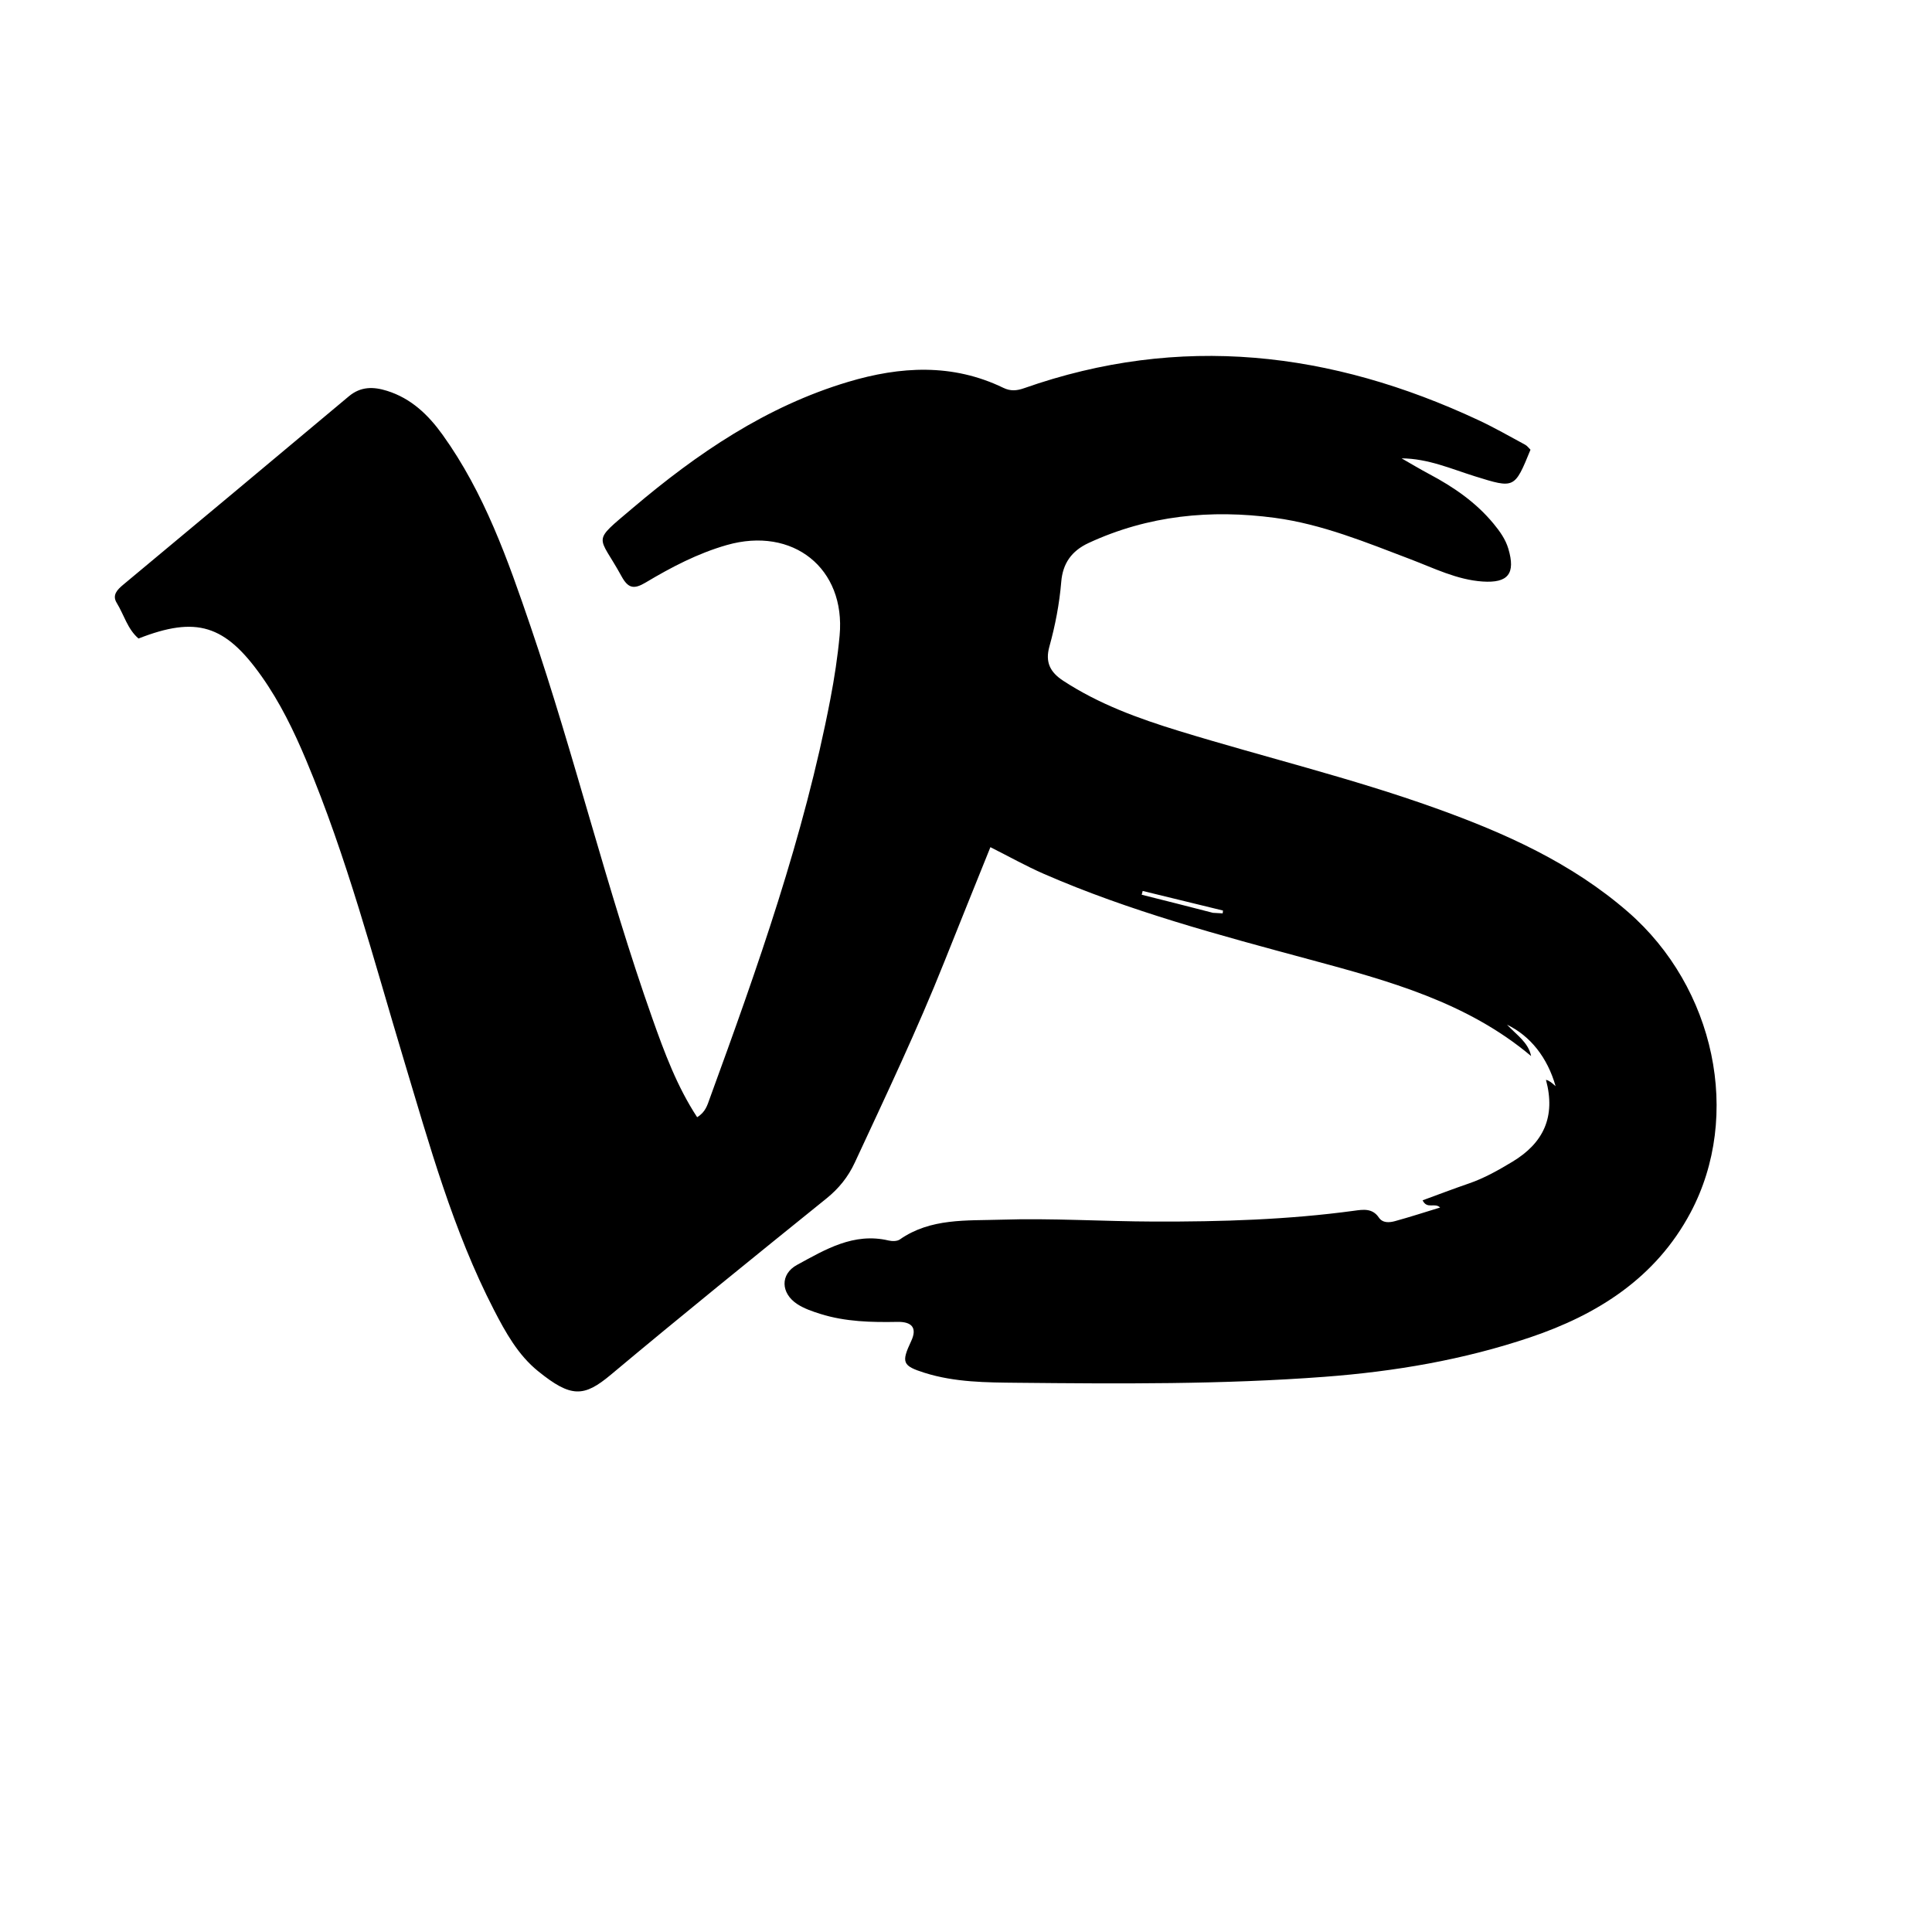 <svg version="1.1" id="Layer_1" xmlns="http://www.w3.org/2000/svg" xmlns:xlink="http://www.w3.org/1999/xlink" x="0px" y="0px"
	 width="100%" viewBox="0 0 496 496" enable-background="new 0 0 496 496" xml:space="preserve">
<path fill="#000000" opacity="1" stroke="none" 
	d="
M393.083,271.123 
	C376.62,257.269 356.487,251.803 336.358,246.369 
	C313.215,240.12 290.041,233.966 267.992,224.349 
	C263.459,222.372 259.127,219.936 254.265,217.492 
	C250.229,227.526 246.309,237.197 242.447,246.891 
	C235.476,264.387 227.386,281.38 219.459,298.45 
	C217.732,302.169 215.362,305.11 212.149,307.703 
	C193.608,322.665 175.081,337.648 156.811,352.938 
	C149.911,358.712 146.62,358.89 138.118,352 
	C133.001,347.854 129.795,342.077 126.803,336.276 
	C116.278,315.87 110.227,293.845 103.652,272.017 
	C95.879,246.211 89.068,220.091 78.602,195.169 
	C75.439,187.637 71.874,180.285 67.128,173.588 
	C57.774,160.384 50.41,158.113 35.564,163.925 
	C32.743,161.528 31.839,157.831 29.961,154.774 
	C28.743,152.792 30.086,151.401 31.605,150.136 
	C50.935,134.032 70.264,117.928 89.54,101.76 
	C92.618,99.179 95.872,99.245 99.373,100.341 
	C105.554,102.278 109.942,106.49 113.612,111.6 
	C124.358,126.562 130.375,143.709 136.238,160.902 
	C147.569,194.131 155.753,228.342 167.475,261.447 
	C170.568,270.183 173.791,278.91 178.976,286.819 
	C181.137,285.52 181.609,283.671 182.207,282.031 
	C194.479,248.424 206.421,214.712 213.183,179.446 
	C214.214,174.067 215.049,168.627 215.553,163.176 
	C217.15,145.897 203.559,135.067 186.56,139.936 
	C179.129,142.064 172.324,145.63 165.75,149.555 
	C162.693,151.381 161.243,151.017 159.549,147.921 
	C153.606,137.059 151.654,139.563 162.49,130.381 
	C178.984,116.403 196.707,104.333 217.724,98.046 
	C231.155,94.028 244.552,93.252 257.611,99.579 
	C259.42,100.455 261.038,100.321 262.866,99.678 
	C302.96,85.566 341.761,90.187 379.615,107.889 
	C383.679,109.79 387.584,112.033 391.537,114.166 
	C392.09,114.464 392.491,115.045 392.921,115.456 
	C388.828,125.482 388.837,125.454 378.651,122.279 
	C372.546,120.375 366.644,117.724 359.829,117.672 
	C362.205,119.028 364.549,120.444 366.964,121.727 
	C373.194,125.036 378.929,128.97 383.459,134.471 
	C385.053,136.407 386.511,138.433 387.236,140.877 
	C389.12,147.223 387.233,149.747 380.594,149.291 
	C374.011,148.838 368.127,145.859 362.077,143.561 
	C350.718,139.247 339.418,134.57 327.307,132.947 
	C310.86,130.742 294.8,132.306 279.497,139.39 
	C275.063,141.443 272.841,144.687 272.453,149.361 
	C271.985,155.013 270.913,160.564 269.405,166.002 
	C268.289,170.029 269.614,172.579 272.96,174.771 
	C282.132,180.777 292.29,184.468 302.654,187.648 
	C324.601,194.381 346.965,199.731 368.604,207.499 
	C386.41,213.891 403.493,221.531 417.986,234.143 
	C440.244,253.511 447.289,286.388 433.994,311.339 
	C425.082,328.063 410.165,337.504 392.794,343.354 
	C375.702,349.11 358.047,352.111 340.037,353.468 
	C313.757,355.446 287.451,355.259 261.148,354.997 
	C253.233,354.918 245.159,354.892 237.421,352.459 
	C231.658,350.647 231.344,349.803 233.928,344.293 
	C235.586,340.761 233.934,339.3 230.4,339.366 
	C223.722,339.492 217.065,339.345 210.625,337.323 
	C208.575,336.679 206.458,335.958 204.68,334.799 
	C200.435,332.03 200.231,327.119 204.634,324.727 
	C211.876,320.793 219.164,316.361 228.117,318.472 
	C229.028,318.687 230.315,318.693 231.014,318.204 
	C238.91,312.685 248.154,313.415 256.925,313.13 
	C270.055,312.703 283.222,313.576 296.373,313.611 
	C313.522,313.658 330.653,313.148 347.683,310.83 
	C349.944,310.522 352.332,310.127 353.99,312.578 
	C354.975,314.034 356.688,313.895 358.123,313.502 
	C361.936,312.46 365.698,311.233 369.721,310.006 
	C368.295,308.643 366.398,310.552 365.223,308.155 
	C369.212,306.697 373.149,305.188 377.135,303.82 
	C381.104,302.459 384.708,300.399 388.272,298.257 
	C396.242,293.467 399.45,286.72 396.893,277.221 
	C397.773,277.432 398.383,277.978 399.371,278.861 
	C397.269,271.485 392.888,265.954 386.885,263.062 
	C389.43,265.761 392.373,267.624 393.083,271.123 
M311.403,234.349 
	C312.235,234.395 313.066,234.442 313.898,234.488 
	C313.925,234.246 313.952,234.004 313.979,233.762 
	C307.106,232.085 300.233,230.409 293.36,228.732 
	C293.275,229.056 293.19,229.38 293.105,229.704 
	C298.986,231.179 304.867,232.654 311.403,234.349 
z"/>
</svg>
